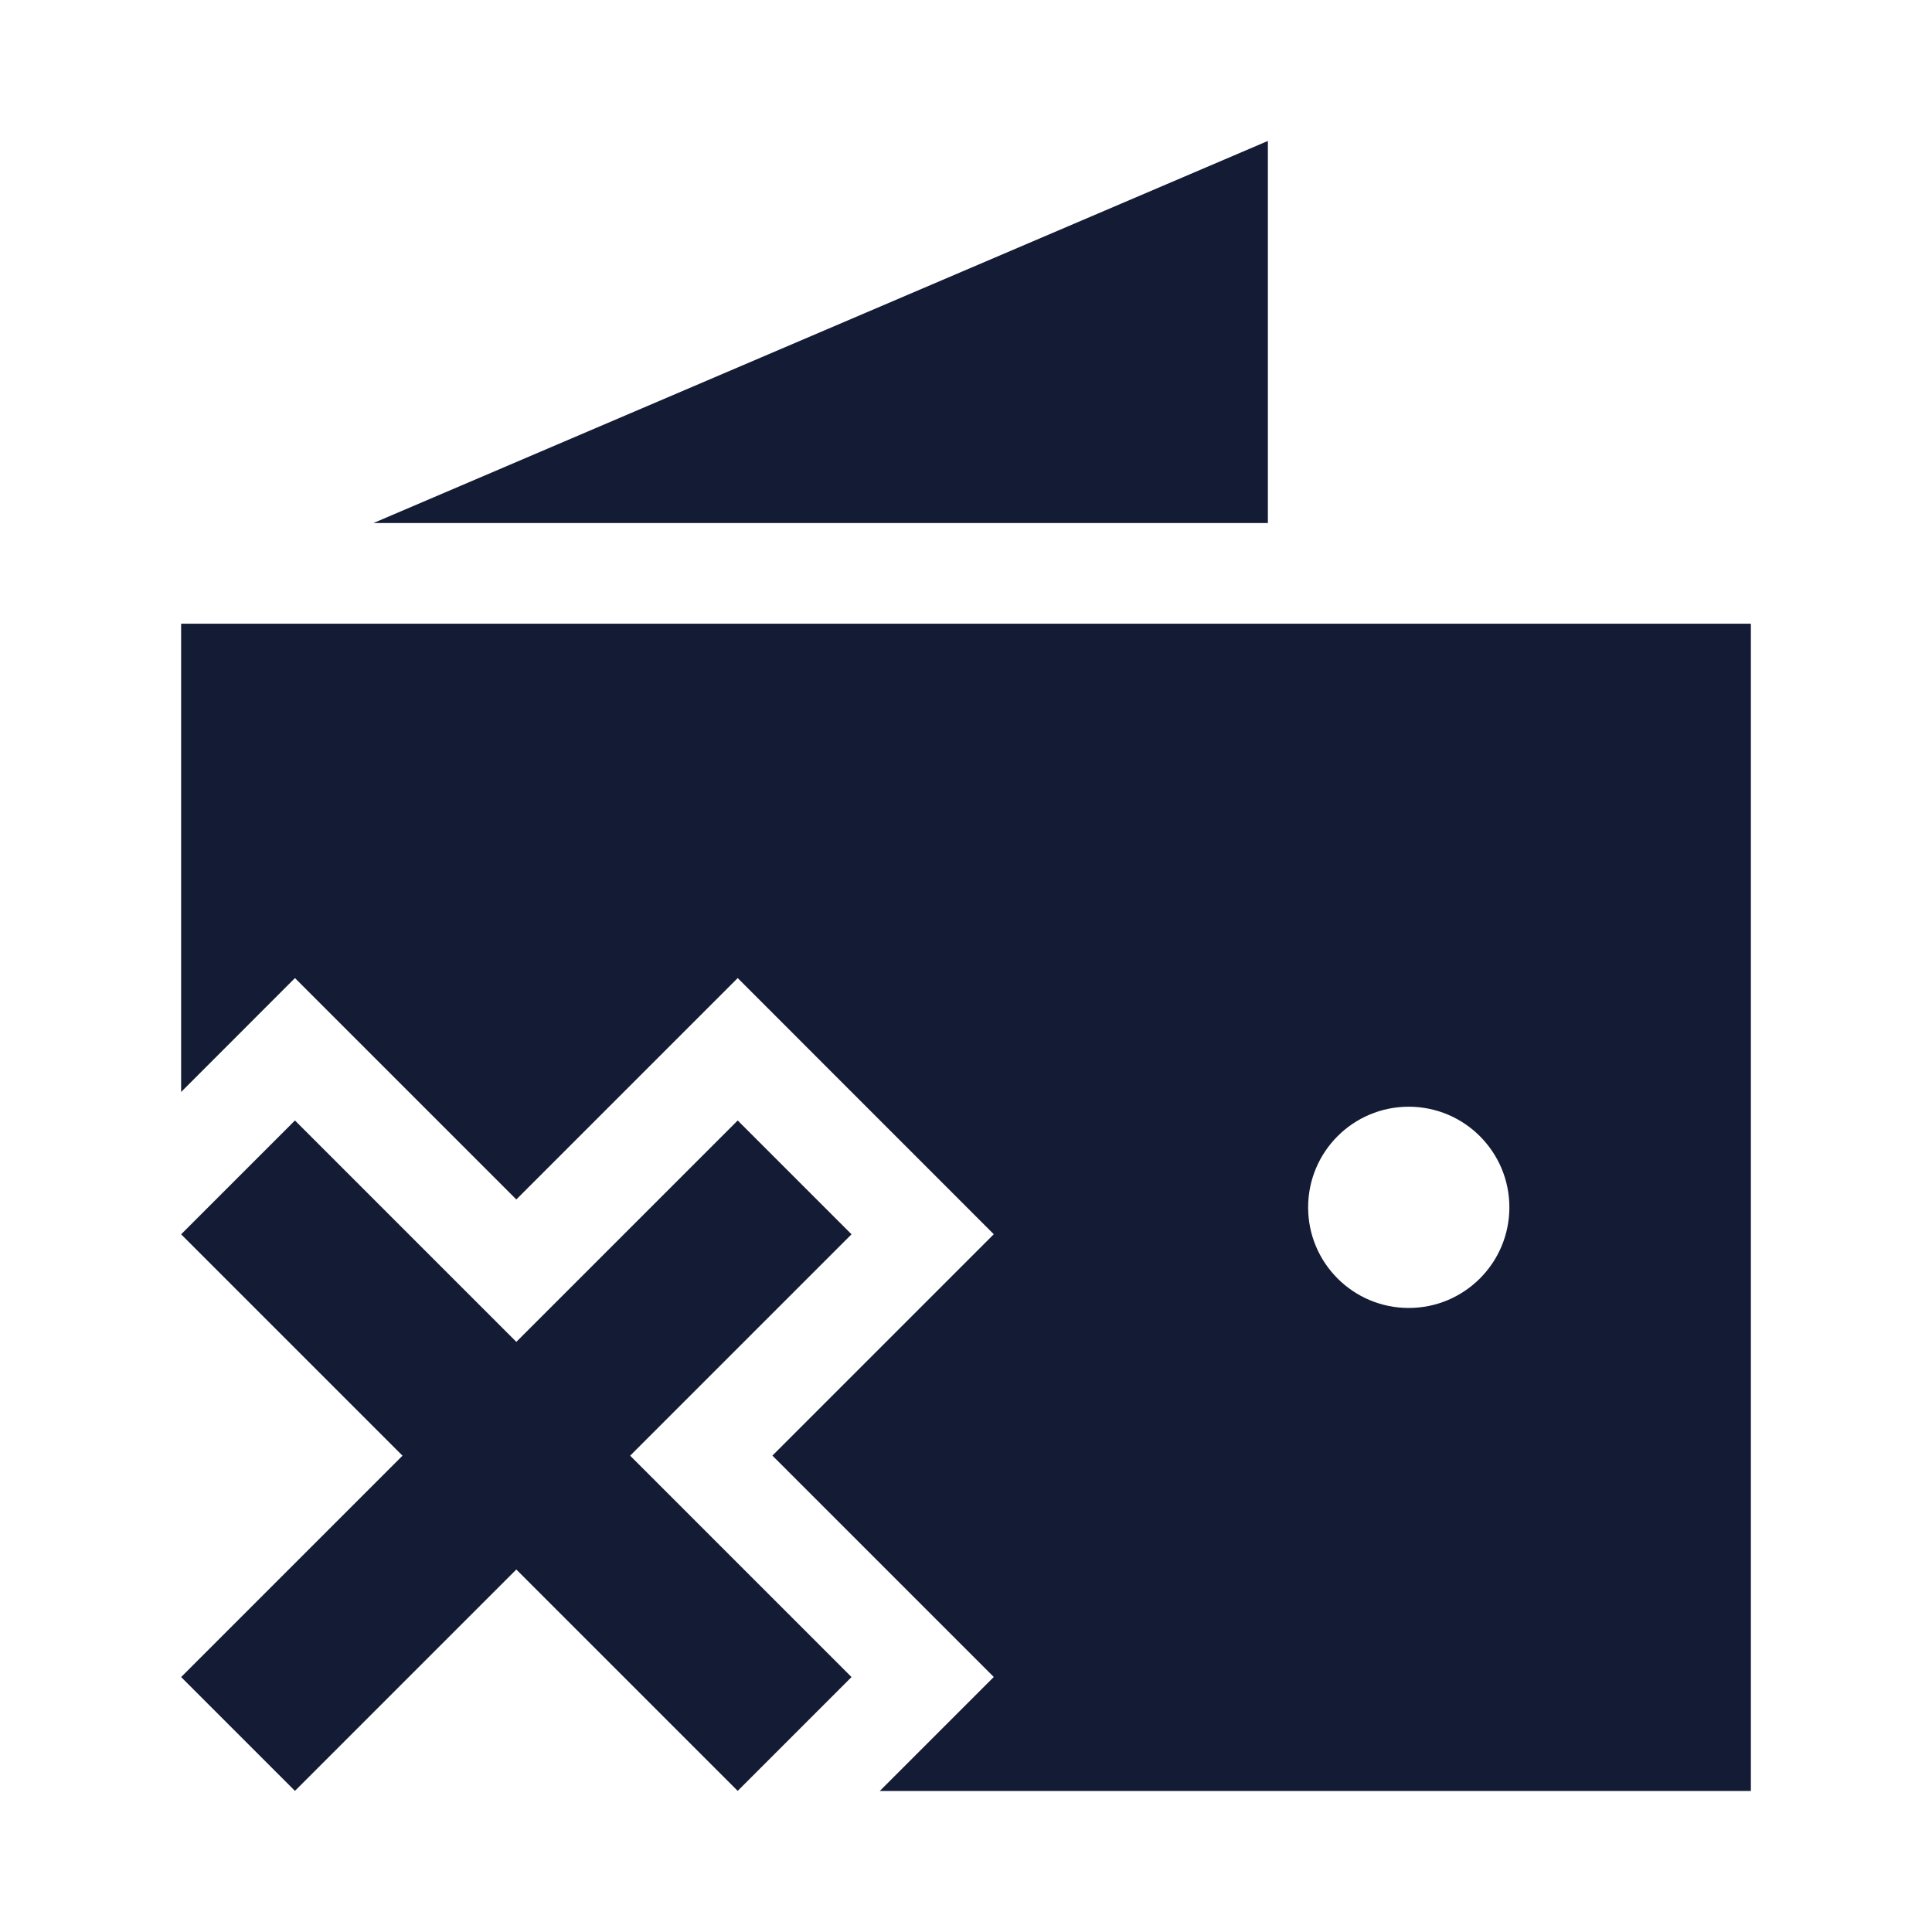 <svg width="24" height="24" viewBox="0 0 24 24" fill="none" xmlns="http://www.w3.org/2000/svg">
<path d="M15.75 6.497H4.64L15.75 1.751V6.497Z" fill="#141B34"/>
<path d="M10.578 15.333L7.828 18.083L10.578 20.833L9.164 22.247L6.414 19.497L3.664 22.247L2.25 20.833L5 18.083L2.25 15.333L3.664 13.919L6.414 16.669L9.164 13.919L10.578 15.333Z" fill="#141B34"/>
<path fill-rule="evenodd" clip-rule="evenodd" d="M21.75 22.248H10.929L12.345 20.832L9.595 18.082L12.345 15.332L9.164 12.15L6.414 14.9L3.664 12.15L2.25 13.565V7.748H21.75V22.248ZM17.5 13.748C16.809 13.748 16.25 14.308 16.25 14.998C16.25 15.688 16.809 16.248 17.5 16.248C18.19 16.248 18.75 15.688 18.75 14.998C18.75 14.308 18.19 13.748 17.5 13.748Z" fill="#141B34"/>
</svg>
